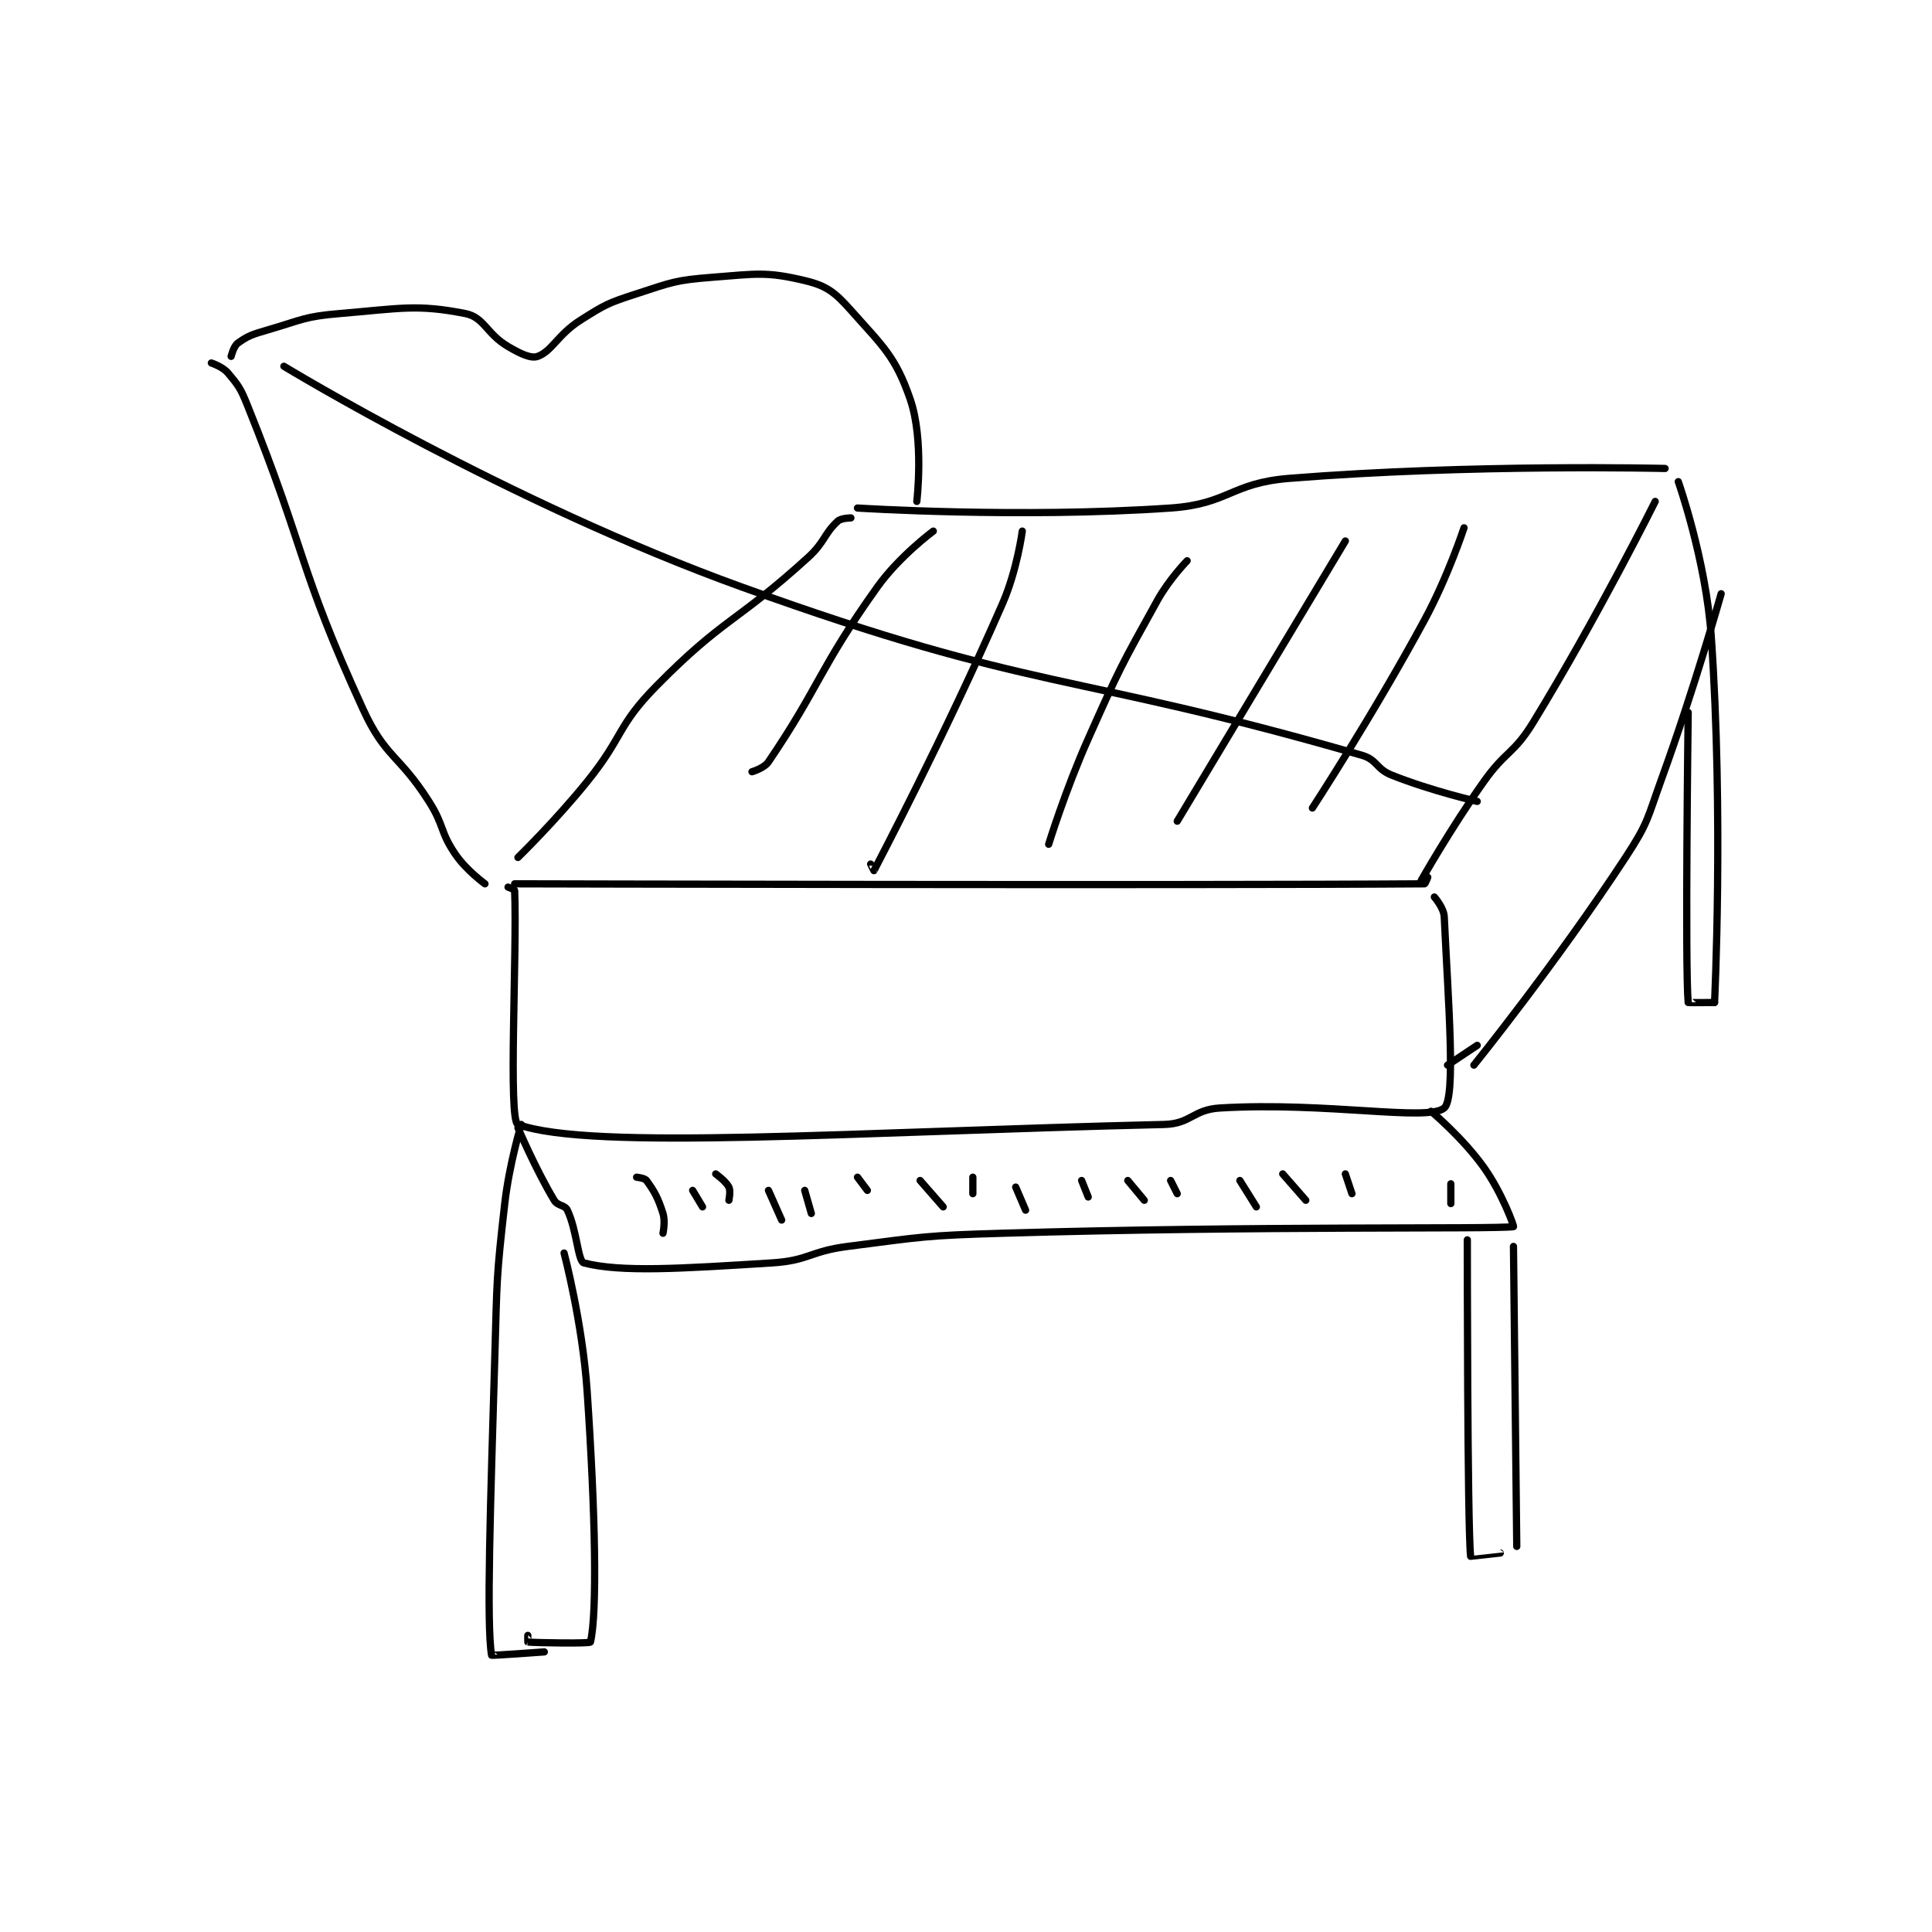 <?xml version="1.0" encoding="utf-8"?>
<!DOCTYPE svg PUBLIC "-//W3C//DTD SVG 1.1//EN" "http://www.w3.org/Graphics/SVG/1.1/DTD/svg11.dtd">
<svg viewBox="0 0 800 800" preserveAspectRatio="xMinYMin meet" xmlns="http://www.w3.org/2000/svg" version="1.1">
<g fill="none" stroke="black" stroke-linecap="round" stroke-linejoin="round" stroke-width="2.199">
<g transform="translate(87.52,114.811) scale(1.365) translate(-82,-12)">
<path id="0" d="M174 196 C174 196 377.746 196.522 450 196 C450.266 195.998 451 194 451 194 "/>
<path id="1" d="M172 197 C172 197 173.988 197.712 174 198 C174.787 216.89 171.975 267.91 175 269 C197.298 277.036 276.993 271.207 371 269 C379.21 268.807 379.729 264.486 388 264 C420.52 262.087 451.08 268.197 456 264 C459.58 260.947 457.217 231.962 456 206 C455.871 203.251 453 200 453 200 "/>
<path id="2" d="M540 108 C540 108 531.946 136.563 522 164 C517.548 176.281 518.01 177.301 511 188 C490.08 219.931 465 251 465 251 "/>
<path id="3" d="M520 80 C520 80 502.593 114.973 483 147 C477.06 156.71 474.694 155.55 468 165 C457.837 179.347 449 195 449 195 "/>
<path id="4" d="M466 245 L457 251 "/>
<path id="5" d="M175 270 C175 270 180.34 282.566 186 292 C187.069 293.781 189.223 293.361 190 295 C192.914 301.152 193.197 310.535 195 311 C206.26 313.906 224.255 312.734 252 311 C263.347 310.291 263.467 307.483 275 306 C298.176 303.02 298.522 302.697 322 302 C399.261 299.705 470.932 300.831 477 300 C477.255 299.965 473.536 289.75 468 282 C461.558 272.981 452 265 452 265 "/>
<path id="6" d="M276 85 C276 85 273.079 85.004 272 86 C267.802 89.875 268.116 92.349 263 97 C241.067 116.939 237.475 115.22 217 136 C204.934 148.246 207.161 151.181 196 165 C186.296 177.015 175 188 175 188 "/>
<path id="7" d="M278 82 C278 82 327.124 85.152 373 82 C390.683 80.785 391.189 74.425 409 73 C464.413 68.567 523 70 523 70 "/>
<path id="8" d="M82 38 C82 38 85.421 39.134 87 41 C90.293 44.892 90.886 45.74 93 51 C111.067 95.948 108.204 99.808 128 143 C134.81 157.858 138.889 156.683 148 171 C152.718 178.414 151.268 180.041 156 187 C159.337 191.908 165 196 165 196 "/>
<path id="9" d="M88 36 C88 36 88.74 32.916 90 32 C93.057 29.777 94.403 29.335 99 28 C109.611 24.919 110.144 23.905 121 23 C139.403 21.466 144.301 20.118 159 23 C164.787 24.135 165.374 29.085 172 33 C175.775 35.231 178.983 36.733 181 36 C185.336 34.423 187.117 29.36 194 25 C201.607 20.182 202.36 19.808 211 17 C221.855 13.472 222.733 12.884 234 12 C247.448 10.945 250.444 10.249 262 13 C268.606 14.573 271.111 16.5 276 22 C285.803 33.029 289.546 36.082 294 49 C298.251 61.328 296 80 296 80 "/>
<path id="10" d="M211 285 C211 285 213.449 285.242 214 286 C216.363 289.249 217.523 291.274 219 296 C219.766 298.452 219 302 219 302 "/>
<path id="11" d="M228 289 L231 294 "/>
<path id="12" d="M235 284 C235 284 238.126 286.252 239 288 C239.583 289.166 239 292 239 292 "/>
<path id="13" d="M251 289 L255 298 "/>
<path id="14" d="M262 289 L264 296 "/>
<path id="15" d="M278 285 L281 289 "/>
<path id="16" d="M297 286 L304 294 "/>
<path id="17" d="M313 285 L313 290 "/>
<path id="18" d="M326 288 L329 295 "/>
<path id="19" d="M346 286 L348 291 "/>
<path id="20" d="M360 286 L365 292 "/>
<path id="21" d="M373 286 L375 290 "/>
<path id="22" d="M394 286 L399 294 "/>
<path id="23" d="M407 284 L414 292 "/>
<path id="24" d="M426 284 L428 290 "/>
<path id="25" d="M458 287 L458 293 "/>
<path id="26" d="M189 308 C189 308 194.583 329.103 196 350 C198.537 387.425 199.068 417.267 197 426 C196.877 426.519 180.349 426.247 178 426 C177.974 425.997 178 424 178 424 "/>
<path id="27" d="M176 269 C176 269 172.372 280.991 171 293 C168.412 315.649 168.671 316.01 168 339 C166.674 384.409 165.419 420.514 167 430 C167.029 430.174 183 429 183 429 "/>
<path id="28" d="M477 306 L478 397 "/>
<path id="29" d="M463 304 C463 304 462.987 390.377 464 400 C464.001 400.005 473 399 473 399 "/>
<path id="30" d="M527 74 C527 74 535.381 97.741 537 121 C540.771 175.164 538 232 538 232 "/>
<path id="31" d="M530 144 C530 144 529.008 221.09 530 232 C530.008 232.09 538 232 538 232 "/>
<path id="32" d="M104 39 C104 39 172.028 80.389 243 106 C332.772 138.395 342.231 131.316 431 157 C435.7 158.36 435.289 161.115 440 163 C452.068 167.827 466 171 466 171 "/>
<path id="33" d="M301 89 C301 89 290.714 96.6 284 106 C266.36 130.697 266.641 135.95 251 159 C249.674 160.954 246 162 246 162 "/>
<path id="34" d="M328 89 C328 89 326.442 100.833 322 111 C304.314 151.482 283.765 190.49 283 192 C282.989 192.022 282 190 282 190 "/>
<path id="35" d="M378 98 C378 98 372.55 103.609 369 110 C357.791 130.175 357.501 130.695 348 152 C341.091 167.492 336 184 336 184 "/>
<path id="36" d="M426 92 L375 177 "/>
<path id="37" d="M462 88 C462 88 457.156 102.777 450 116 C434.358 144.903 416 173 416 173 "/>
</g>
</g>
</svg>
